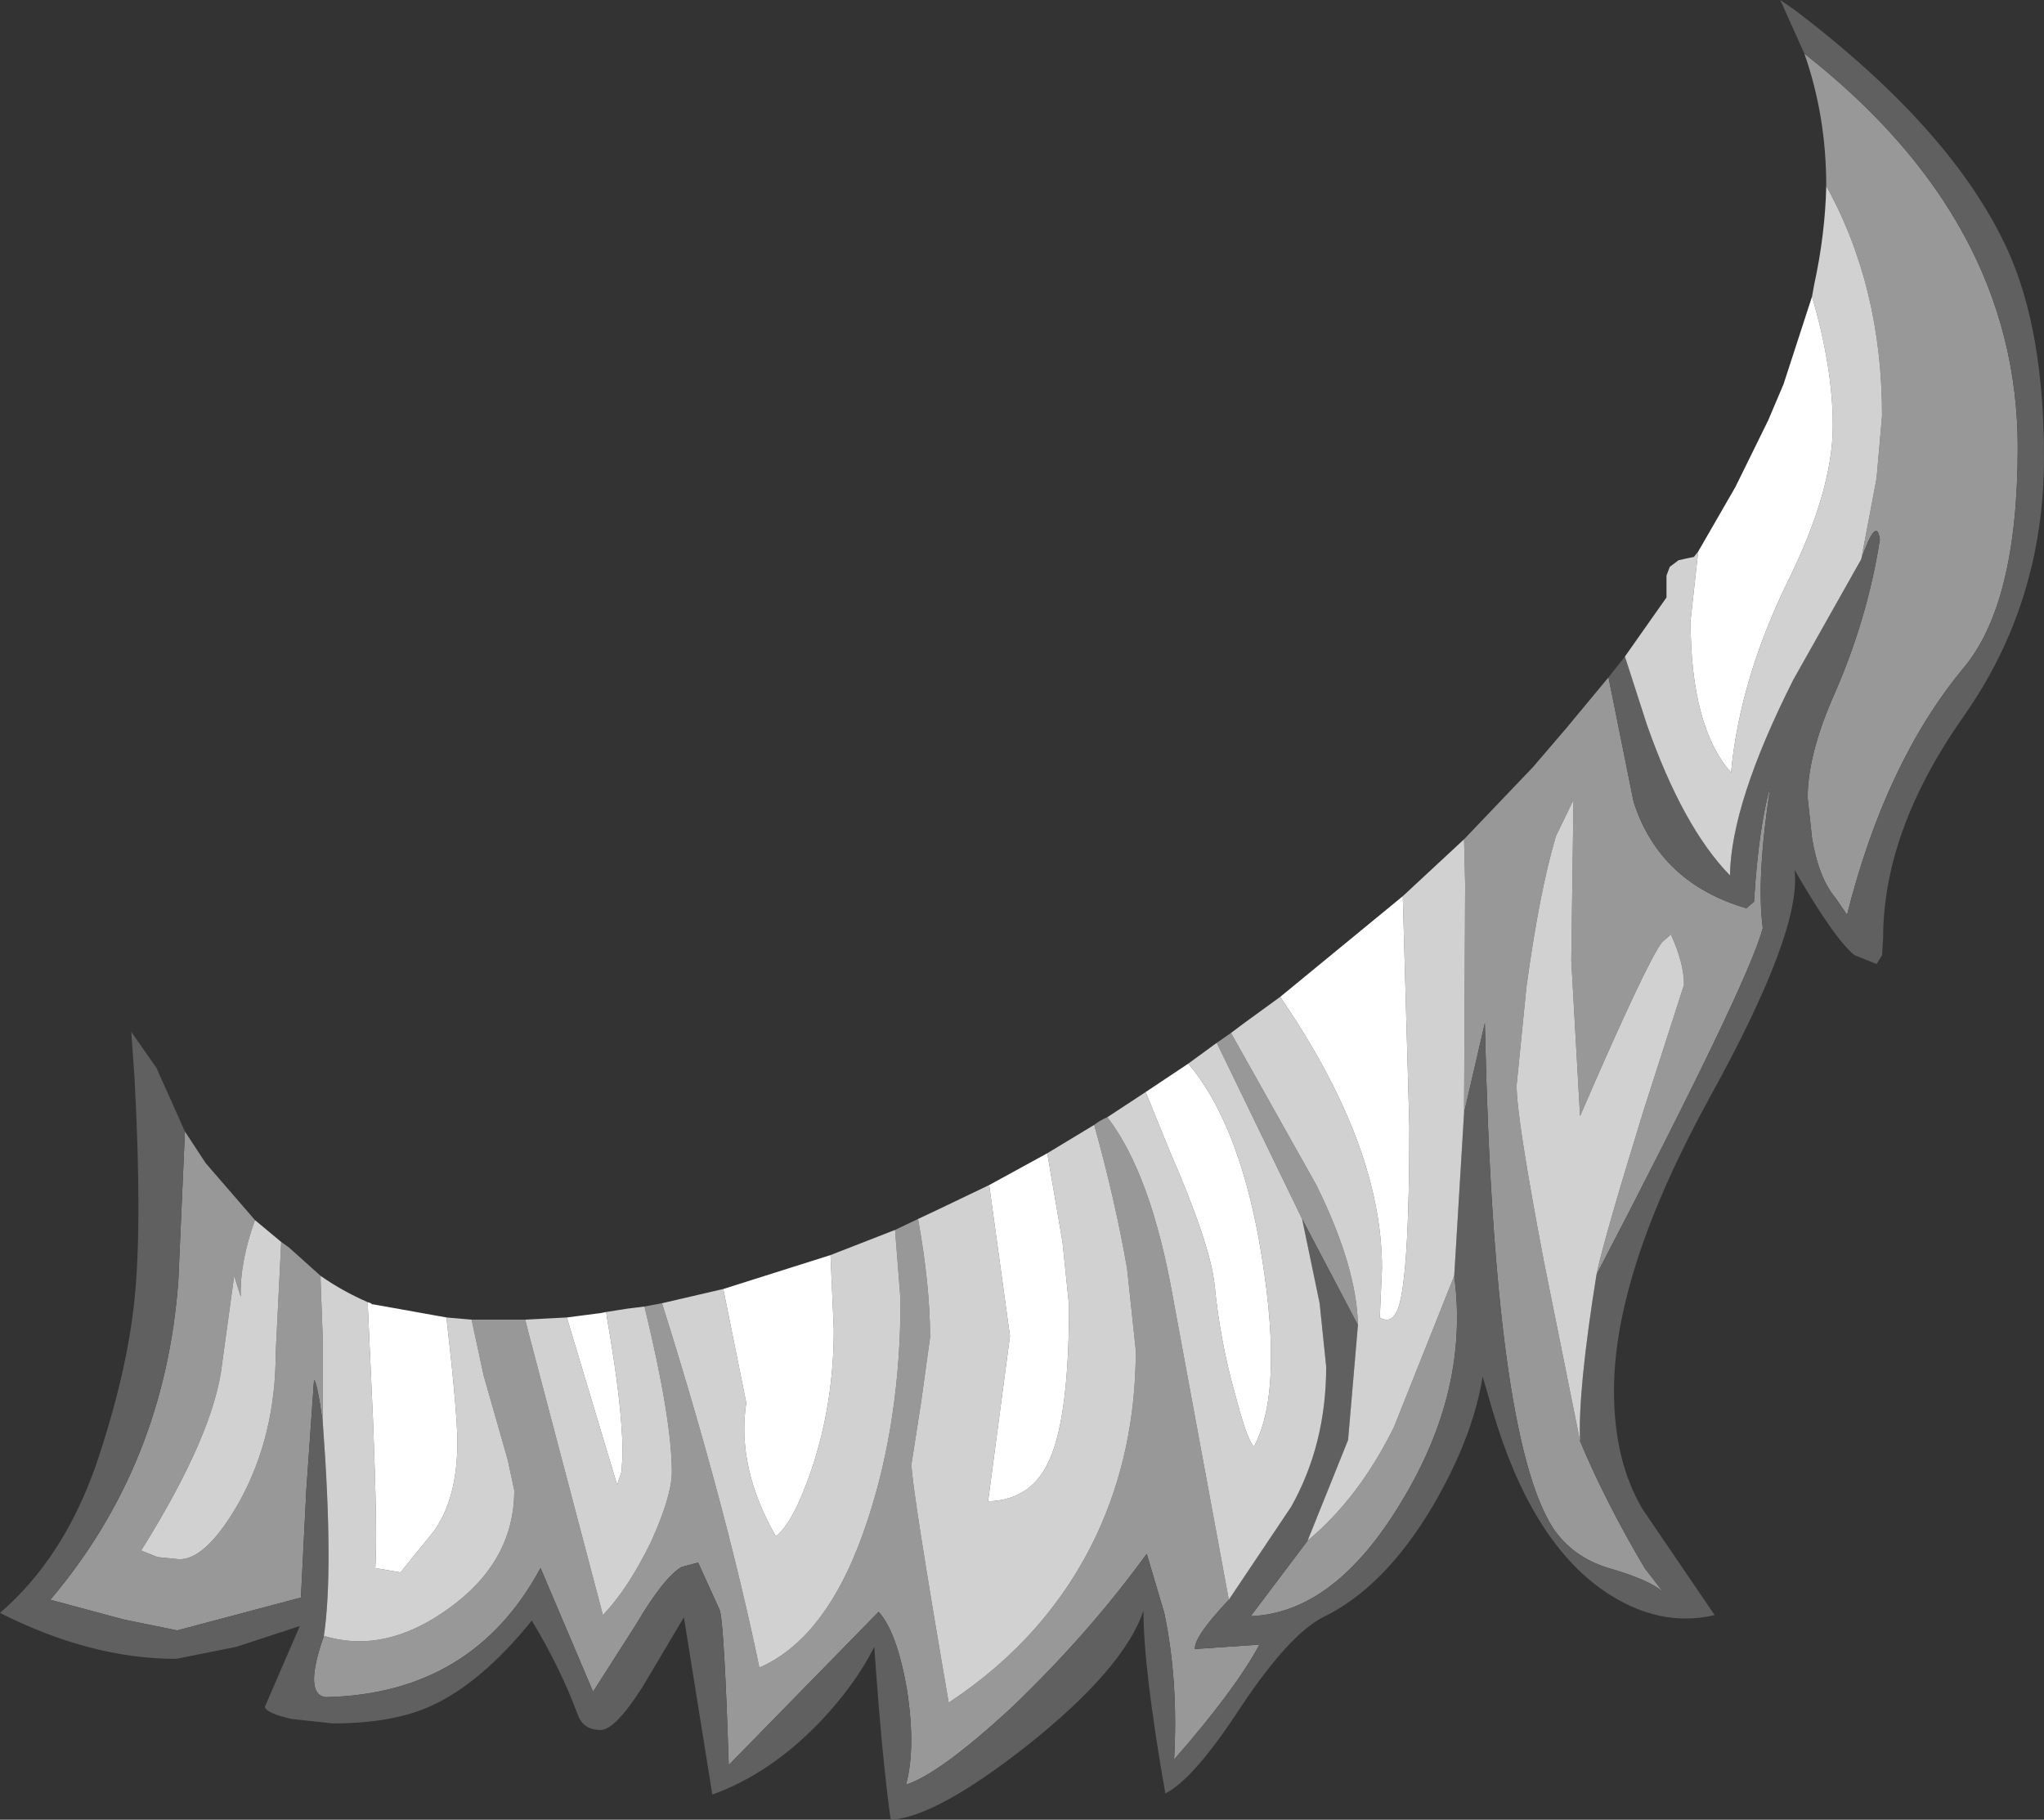 <?xml version="1.0" encoding="UTF-8" standalone="no"?>
<svg xmlns:ffdec="https://www.free-decompiler.com/flash" xmlns:xlink="http://www.w3.org/1999/xlink" ffdec:objectType="shape" height="83.15px" width="93.4px" xmlns="http://www.w3.org/2000/svg">
  <rect width="100%" height="100%" fill="#333333" stroke="none"/>
  <g transform="matrix(1.0, 0.0, 0.0, 1.0, 39.05, 39.35)">
    <path d="M44.4 -30.85 Q44.4 -34.05 43.4 -36.9 53.15 -29.25 53.15 -18.9 53.15 -11.75 50.65 -8.8 47.1 -4.5 45.35 2.45 L44.8 1.65 Q44.05 0.75 43.75 -1.05 L43.55 -2.9 Q43.55 -4.9 44.8 -7.7 46.3 -11.15 46.85 -14.7 46.7 -15.8 46.0 -13.8 L46.7 -17.5 46.95 -20.35 Q46.95 -26.25 44.4 -30.85 M-30.6 12.35 L-29.65 13.8 -27.4 16.4 Q-28.1 18.35 -28.05 19.9 L-28.35 18.95 -28.9 22.95 Q-29.25 26.15 -32.6 31.5 L-31.85 31.8 -30.85 31.9 Q-29.6 31.9 -28.1 29.25 -26.45 26.25 -26.45 22.45 L-26.2 17.4 -25.85 17.65 -24.4 18.95 -24.4 19.15 -24.3 21.85 -24.3 25.65 Q-24.55 23.85 -24.7 23.7 L-25.05 28.7 -25.3 33.65 -30.95 35.15 -33.4 34.65 -36.75 33.75 Q-31.5 27.55 -30.9 19.15 L-30.6 12.35 M-17.5 20.95 L-15.05 20.95 -14.9 21.55 -11.5 34.45 Q-10.35 33.25 -9.3 31.1 -8.35 29.0 -8.35 27.9 -8.35 25.5 -9.6 20.35 L-8.8 20.2 Q-5.9 29.4 -4.35 36.85 -1.15 35.45 0.6 30.1 2.1 25.55 2.1 20.05 L1.85 16.85 2.9 16.35 Q3.45 19.4 3.45 21.75 L3.05 24.65 2.6 27.55 Q2.6 28.55 4.3 38.45 8.85 35.45 11.05 30.8 12.85 26.95 12.85 22.35 L12.45 18.6 Q11.9 15.45 10.95 12.05 11.2 11.85 11.55 11.7 13.55 14.3 14.55 19.95 L17.1 33.75 Q15.5 35.45 15.55 36.0 L18.5 35.8 Q17.4 37.85 14.6 41.05 14.8 37.45 14.15 34.35 L13.35 31.65 Q10.7 35.3 7.2 38.65 3.9 41.7 2.35 42.2 2.8 40.55 2.4 37.9 1.95 35.25 1.1 34.3 L-5.75 41.3 Q-5.95 35.1 -6.15 34.25 L-7.15 32.05 -7.9 32.25 Q-8.7 32.7 -10.0 34.9 L-11.95 37.95 -14.35 32.3 Q-17.45 38.05 -24.15 38.2 -25.2 38.1 -24.25 35.4 -21.45 36.25 -18.55 34.15 -15.55 32.0 -15.55 28.75 L-15.85 27.35 -16.95 23.5 -17.5 20.95 M16.55 8.3 L17.2 7.85 21.1 14.8 Q22.95 18.55 23.0 21.2 L20.45 16.35 16.55 8.3 M27.85 -1.0 L31.0 -4.3 32.5 -6.05 34.45 -8.4 35.6 -2.7 Q36.8 1.0 40.75 2.15 L41.1 1.85 Q41.3 -1.5 41.85 -3.45 41.2 0.8 41.5 3.05 40.9 5.45 33.9 18.9 34.2 17.4 36.05 11.4 L37.9 5.65 Q37.9 4.65 37.3 3.35 L36.9 3.7 Q36.2 4.6 33.15 11.65 L32.75 4.55 32.85 -2.8 32.05 -1.15 Q31.3 1.35 30.7 5.75 L30.25 10.25 Q30.25 11.75 31.5 18.3 L33.15 26.5 Q34.3 29.25 36.1 32.3 L36.95 33.4 Q36.35 32.85 34.45 32.3 32.8 31.8 31.9 30.45 29.2 26.2 28.8 7.4 L27.85 11.5 27.9 1.05 27.85 -1.0 M27.4 18.95 Q28.1 24.15 25.0 29.25 21.95 34.35 18.1 34.5 L20.7 31.05 Q23.05 29.1 24.65 25.85 L27.4 18.95" fill="#989898" fill-rule="evenodd" stroke="none"/>
    <path d="M43.4 -36.9 L42.3 -39.35 42.95 -38.9 Q50.2 -33.4 52.7 -27.9 54.35 -24.25 54.35 -18.45 54.35 -11.85 50.7 -6.65 47.0 -1.4 47.0 3.5 L46.95 4.3 46.7 4.7 45.7 4.3 Q44.8 3.6 42.95 0.4 43.3 3.15 39.1 10.75 34.7 18.75 34.7 24.2 34.7 27.4 36.0 29.6 L39.3 34.45 Q36.75 35.05 34.25 33.35 30.9 31.05 29.15 25.1 L28.7 23.55 Q28.25 26.35 26.4 29.5 24.2 33.2 21.4 34.55 19.85 35.35 17.65 38.65 15.5 41.95 14.2 42.6 13.2 36.9 13.2 34.25 12.3 36.9 7.9 40.4 3.7 43.7 1.65 43.8 1.25 40.95 0.9 35.9 0.05 37.6 -1.55 39.3 -3.85 41.7 -6.5 42.65 L-7.8 34.55 -9.7 37.75 Q-10.95 39.7 -11.6 39.7 -12.4 39.7 -12.65 39.0 -13.45 36.85 -14.75 34.7 -17.05 37.55 -19.35 38.6 -21.1 39.4 -23.85 39.4 L-25.7 39.2 Q-26.85 38.95 -26.95 38.65 L-25.35 34.95 -28.25 35.9 -31.0 36.45 Q-34.9 36.45 -39.05 34.35 -36.2 31.9 -34.7 27.7 -33.25 23.45 -32.9 20.0 -32.55 16.55 -32.9 9.95 L-33.05 7.8 -31.9 9.45 -30.6 12.35 -30.9 19.15 Q-31.5 27.55 -36.75 33.75 L-33.4 34.65 -30.95 35.15 -25.3 33.65 -25.05 28.7 -24.7 23.7 Q-24.55 23.85 -24.3 25.65 -23.8 32.4 -24.25 35.4 -25.2 38.1 -24.15 38.2 -17.45 38.05 -14.35 32.3 L-11.95 37.95 -10.0 34.9 Q-8.7 32.7 -7.9 32.25 L-7.15 32.05 -6.15 34.25 Q-5.95 35.1 -5.75 41.3 L1.1 34.3 Q1.95 35.25 2.4 37.9 2.8 40.55 2.35 42.2 3.9 41.7 7.2 38.65 10.7 35.3 13.35 31.65 L14.15 34.35 Q14.8 37.45 14.6 41.05 17.4 37.85 18.5 35.8 L15.55 36.0 Q15.5 35.45 17.1 33.75 L19.95 29.5 Q21.55 26.65 21.55 23.1 L21.25 20.2 20.45 16.35 23.0 21.2 22.55 26.45 20.7 31.05 18.1 34.5 Q21.95 34.35 25.0 29.25 28.1 24.15 27.4 18.95 L27.85 11.5 28.8 7.4 Q29.2 26.2 31.9 30.45 32.8 31.8 34.45 32.3 36.35 32.85 36.95 33.4 L36.1 32.3 Q34.3 29.25 33.15 26.5 33.05 24.2 33.9 18.9 40.9 5.45 41.5 3.05 41.2 0.8 41.85 -3.45 41.3 -1.5 41.1 1.85 L40.75 2.15 Q36.8 1.0 35.6 -2.7 L34.45 -8.4 35.2 -9.35 36.2 -6.25 Q37.85 -1.55 40.0 0.65 40.05 -2.65 42.9 -8.3 L46.0 -13.8 Q46.7 -15.8 46.85 -14.7 46.3 -11.15 44.8 -7.7 43.55 -4.9 43.55 -2.9 L43.75 -1.05 Q44.05 0.75 44.8 1.65 L45.35 2.45 Q47.1 -4.5 50.65 -8.8 53.15 -11.75 53.15 -18.9 53.15 -29.25 43.4 -36.9" fill="#606060" fill-rule="evenodd" stroke="none"/>
    <path d="M38.55 -14.15 L38.2 -11.0 Q38.2 -6.15 40.05 -4.05 40.45 -8.3 42.65 -12.8 44.7 -16.95 44.7 -19.9 44.7 -22.55 43.75 -25.8 L43.85 -26.35 Q44.35 -28.65 44.4 -30.85 46.95 -26.25 46.95 -20.35 L46.7 -17.5 46.0 -13.8 42.9 -8.3 Q40.05 -2.65 40.0 0.65 37.85 -1.55 36.2 -6.25 L35.2 -9.35 37.1 -12.05 37.1 -13.05 37.25 -13.45 37.65 -13.75 38.1 -13.85 38.35 -13.9 38.55 -14.15 M-27.4 16.4 L-26.8 16.9 -26.2 17.4 -26.45 22.45 Q-26.45 26.25 -28.1 29.25 -29.6 31.9 -30.85 31.9 L-31.85 31.8 -32.6 31.5 Q-29.25 26.15 -28.9 22.95 L-28.35 18.95 -28.05 19.9 Q-28.1 18.35 -27.4 16.4 M-24.4 18.95 Q-23.4 19.65 -22.25 20.15 L-22.0 25.65 Q-21.8 30.8 -21.9 32.3 L-20.75 32.5 -19.25 30.65 Q-18.15 29.15 -18.15 26.55 -18.15 25.2 -18.65 20.85 L-17.5 20.95 -16.95 23.5 -15.85 27.35 -15.55 28.75 Q-15.55 32.0 -18.55 34.15 -21.45 36.25 -24.25 35.4 -23.8 32.4 -24.3 25.65 L-24.3 21.85 -24.4 19.15 -24.4 18.95 M-15.05 20.95 L-13.15 20.85 -10.85 28.5 -10.65 27.9 -10.6 27.1 Q-10.6 24.95 -11.3 20.95 L-11.35 20.6 -10.4 20.45 -9.6 20.35 Q-8.35 25.5 -8.35 27.9 -8.35 29.0 -9.3 31.1 -10.35 33.25 -11.5 34.45 L-14.9 21.55 -15.05 20.95 M-8.8 20.2 L-6.0 19.55 -4.95 24.75 Q-5.4 27.7 -3.6 30.85 -2.8 30.25 -1.95 27.75 -0.95 24.75 -0.95 21.4 L-1.1 18.0 1.85 16.85 2.1 20.05 Q2.1 25.55 0.6 30.1 -1.15 35.45 -4.35 36.85 -5.9 29.4 -8.8 20.2 M2.9 16.35 L3.75 15.95 6.15 14.8 7.1 21.7 6.1 29.25 Q8.15 29.2 8.95 27.25 9.8 25.25 9.8 20.3 L9.5 17.4 8.85 13.6 8.8 13.35 10.95 12.05 Q11.9 15.45 12.45 18.6 L12.85 22.35 Q12.85 26.95 11.05 30.8 8.85 35.45 4.3 38.45 2.6 28.55 2.6 27.55 L3.05 24.65 3.45 21.75 Q3.45 19.4 2.9 16.35 M11.55 11.7 L13.3 10.55 14.4 13.25 Q16.25 17.5 16.45 19.35 16.7 21.95 17.4 24.4 17.95 26.5 18.25 26.75 19.7 24.05 18.45 17.15 17.45 11.85 15.25 9.25 L16.55 8.3 20.45 16.35 21.25 20.2 21.55 23.1 Q21.55 26.65 19.95 29.5 L17.1 33.75 14.55 19.95 Q13.55 14.3 11.55 11.7 M17.2 7.85 L17.8 7.4 19.45 6.2 19.95 6.95 Q24.1 13.3 24.1 18.6 L24.0 20.85 Q24.55 21.2 24.85 20.4 25.35 18.9 25.35 12.1 L25.05 1.6 27.85 -1.0 27.9 1.05 27.85 11.5 27.4 18.95 24.65 25.85 Q23.05 29.1 20.7 31.05 L22.55 26.45 23.0 21.2 Q22.95 18.55 21.1 14.8 L17.2 7.85 M33.15 26.5 L31.5 18.3 Q30.25 11.75 30.25 10.25 L30.7 5.75 Q31.3 1.35 32.05 -1.15 L32.85 -2.8 32.75 4.55 33.15 11.65 Q36.2 4.6 36.9 3.7 L37.3 3.35 Q37.9 4.65 37.9 5.65 L36.05 11.4 Q34.2 17.4 33.9 18.9 33.05 24.2 33.15 26.5" fill="#d1d1d1" fill-rule="evenodd" stroke="none"/>
    <path d="M38.55 -14.15 L40.25 -17.1 41.75 -20.15 42.45 -21.8 43.75 -25.8 Q44.7 -22.55 44.7 -19.9 44.7 -16.95 42.65 -12.8 40.45 -8.3 40.05 -4.05 38.2 -6.15 38.2 -11.0 L38.55 -14.15 M-22.25 20.15 L-22.1 20.2 -22.05 20.25 -22.0 20.25 -18.65 20.85 Q-18.15 25.2 -18.15 26.55 -18.15 29.15 -19.25 30.65 L-20.75 32.5 -21.9 32.3 Q-21.8 30.8 -22.0 25.65 L-22.25 20.15 M-13.15 20.85 L-11.6 20.65 -11.35 20.6 -11.3 20.95 Q-10.6 24.95 -10.6 27.1 L-10.65 27.9 -10.85 28.5 -13.15 20.85 M-6.0 19.55 L-1.1 18.0 -0.95 21.4 Q-0.95 24.75 -1.95 27.75 -2.8 30.25 -3.6 30.85 -5.4 27.7 -4.95 24.75 L-6.0 19.55 M6.15 14.8 L6.7 14.5 8.8 13.35 8.85 13.6 9.5 17.4 9.8 20.3 Q9.8 25.25 8.95 27.25 8.15 29.2 6.1 29.25 L7.1 21.7 6.15 14.8 M13.3 10.55 L15.25 9.25 Q17.45 11.85 18.45 17.15 19.7 24.05 18.25 26.75 17.95 26.5 17.4 24.4 16.7 21.95 16.45 19.35 16.25 17.5 14.4 13.25 L13.3 10.55 M19.45 6.2 L25.05 1.6 25.35 12.1 Q25.35 18.9 24.85 20.4 24.55 21.2 24.0 20.85 L24.1 18.6 Q24.1 13.3 19.95 6.95 L19.45 6.2" fill="#ffffff" fill-rule="evenodd" stroke="none"/>
  </g>
</svg>
